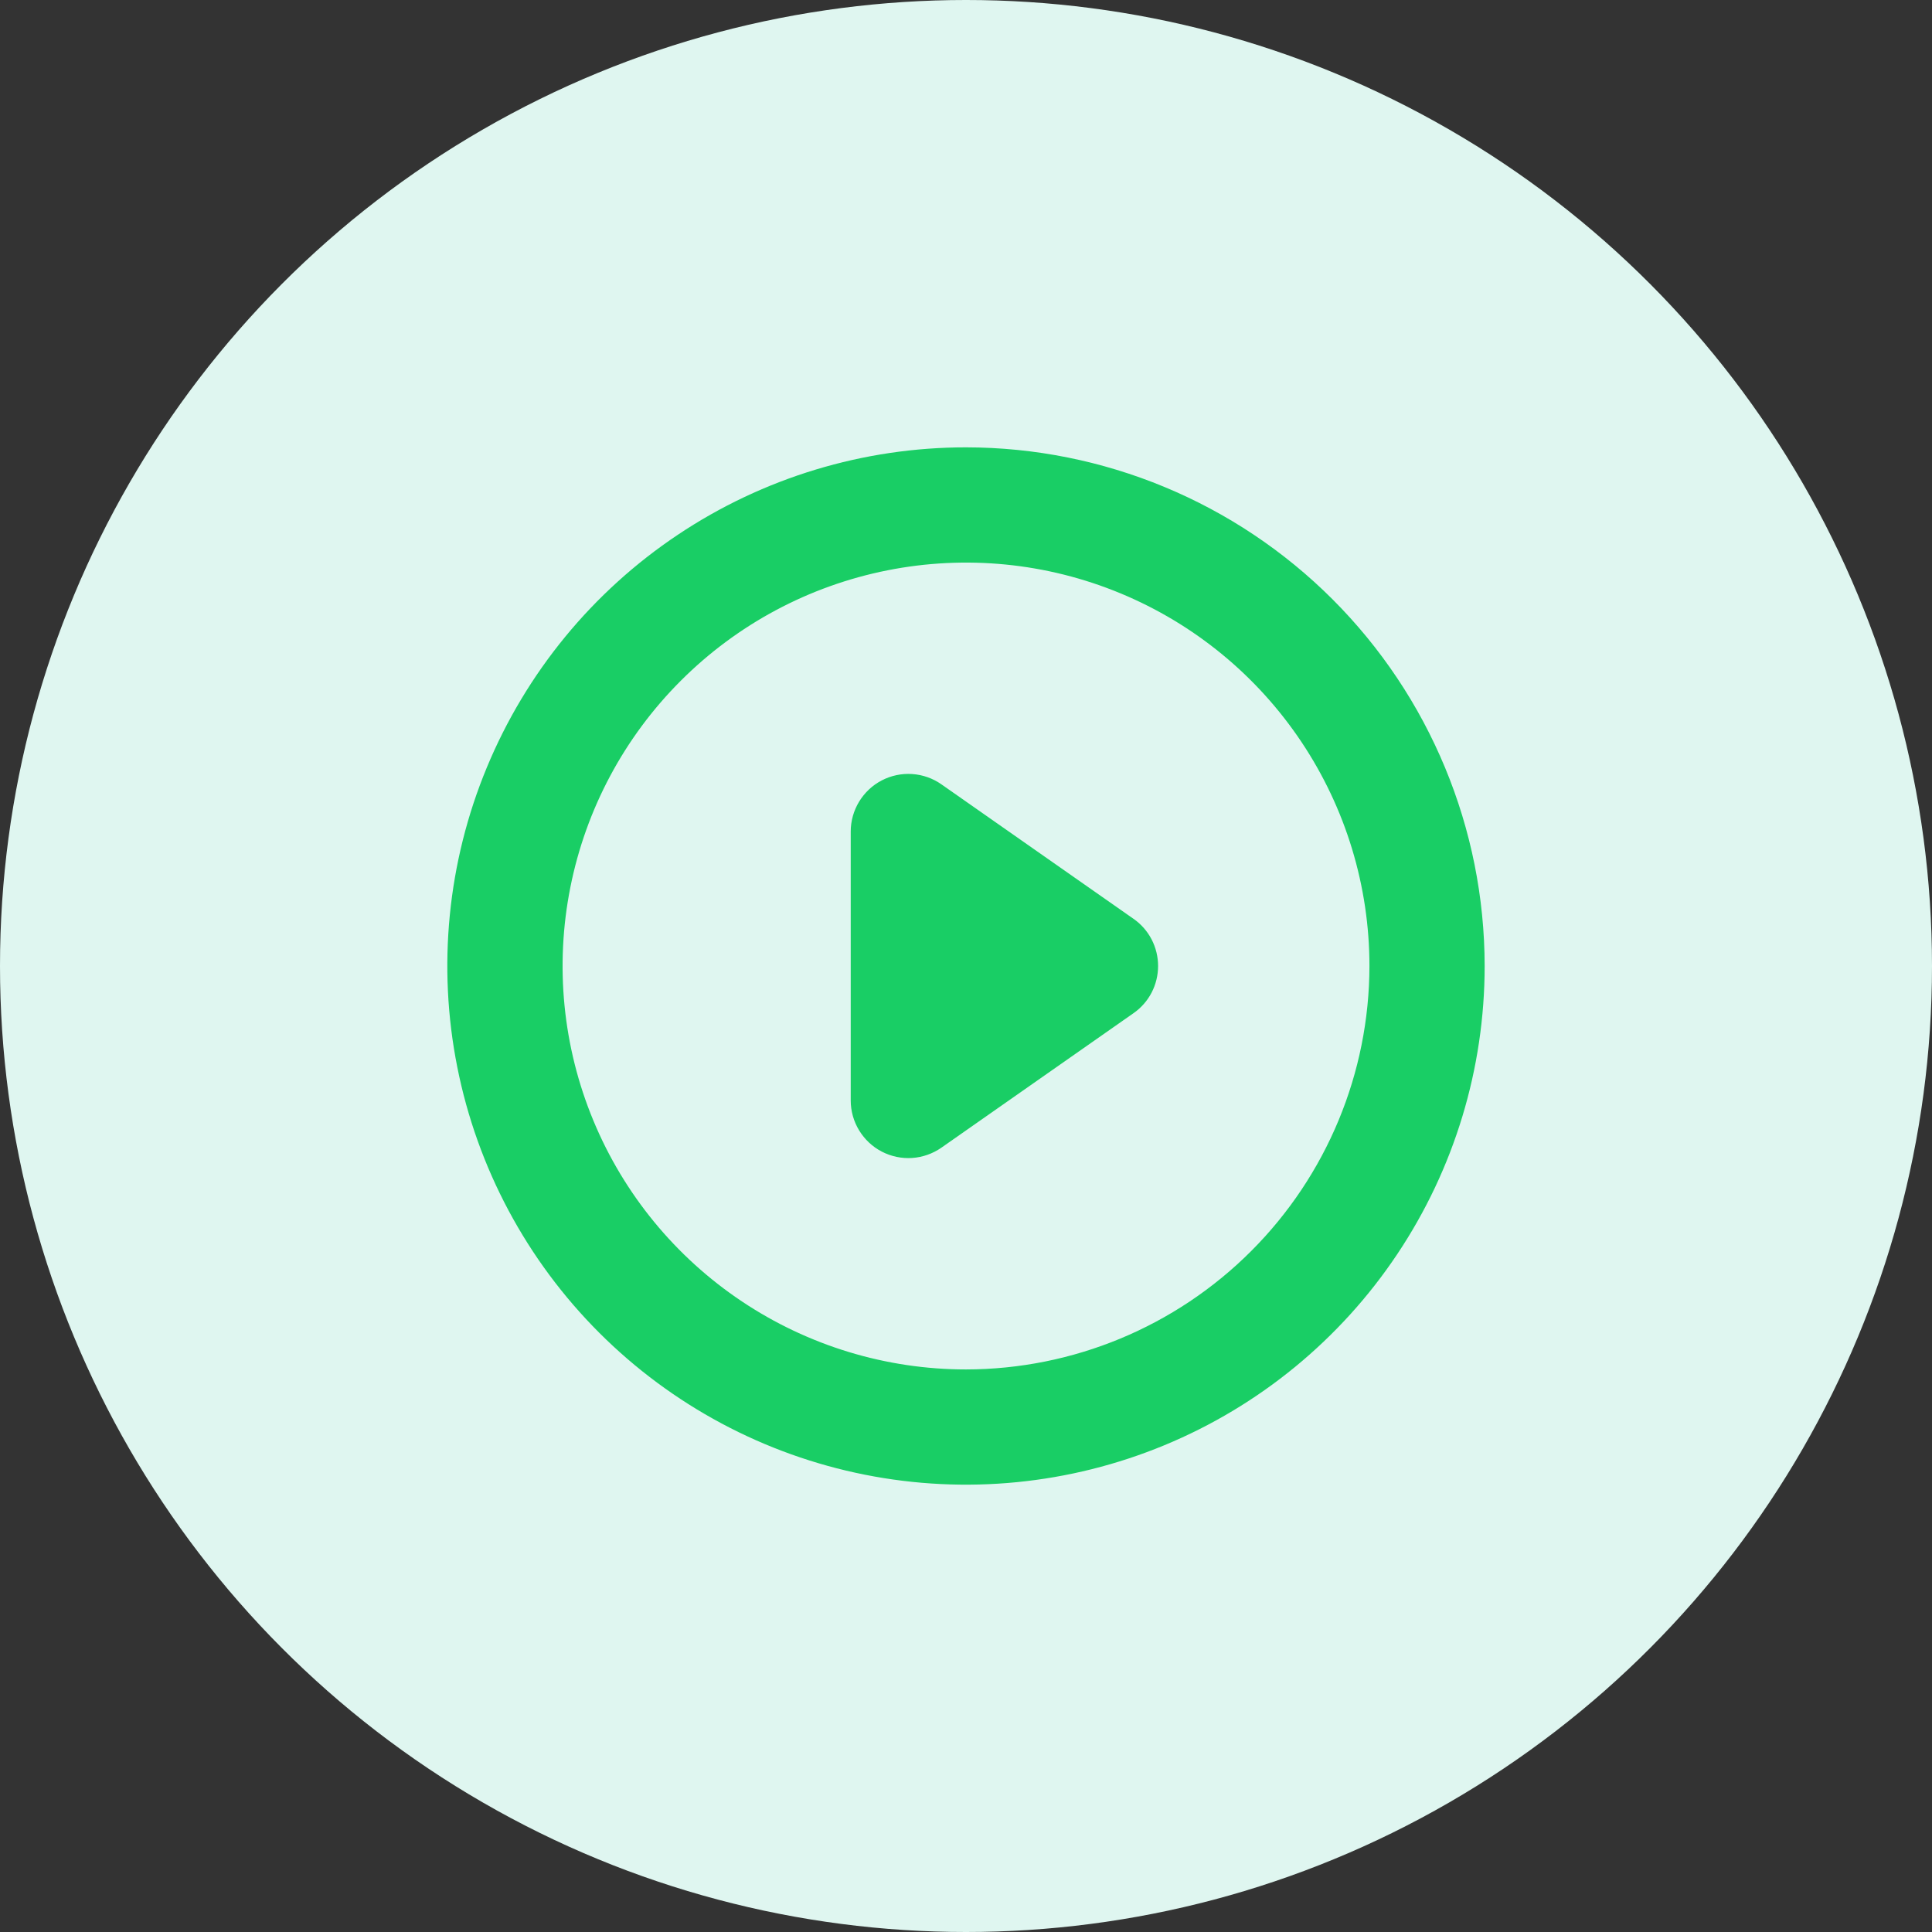 <svg width="33" height="33" viewBox="0 0 33 33" fill="none" xmlns="http://www.w3.org/2000/svg">
<rect x="0" y="0" width="33" height="33" fill="#333333" stroke="none"/>
<circle cx="16.5" cy="16.5" r="16.5" fill="#DFF6F0"/>
<path d="M16.5 7.641C14.748 7.641 13.035 8.16 11.578 9.134C10.121 10.107 8.986 11.491 8.315 13.11C7.644 14.729 7.469 16.51 7.811 18.228C8.153 19.947 8.996 21.526 10.236 22.765C11.475 24.003 13.053 24.847 14.772 25.189C16.49 25.531 18.271 25.355 19.89 24.685C21.509 24.015 22.893 22.879 23.866 21.422C24.84 19.965 25.359 18.252 25.359 16.5C25.357 14.151 24.422 11.899 22.762 10.238C21.101 8.577 18.849 7.643 16.5 7.641ZM16.5 23.391C15.137 23.391 13.805 22.986 12.672 22.229C11.539 21.472 10.655 20.396 10.134 19.137C9.612 17.878 9.476 16.492 9.742 15.156C10.008 13.819 10.664 12.591 11.628 11.628C12.591 10.664 13.819 10.008 15.156 9.742C16.492 9.476 17.878 9.612 19.137 10.134C20.396 10.655 21.472 11.539 22.229 12.672C22.986 13.805 23.391 15.137 23.391 16.5C23.389 18.327 22.662 20.078 21.37 21.37C20.078 22.662 18.327 23.389 16.5 23.391ZM19.781 16.5C19.781 16.658 19.743 16.814 19.67 16.955C19.597 17.095 19.491 17.216 19.361 17.306L16.08 19.603C15.932 19.706 15.759 19.767 15.58 19.779C15.4 19.791 15.221 19.753 15.061 19.67C14.901 19.587 14.768 19.461 14.674 19.307C14.581 19.154 14.531 18.977 14.531 18.797V14.203C14.531 14.023 14.581 13.847 14.674 13.693C14.768 13.539 14.901 13.413 15.061 13.33C15.221 13.247 15.4 13.209 15.58 13.221C15.759 13.233 15.932 13.293 16.08 13.397L19.361 15.694C19.491 15.784 19.597 15.905 19.67 16.045C19.743 16.186 19.781 16.342 19.781 16.5Z" fill="#19CE65"/>
</svg>
